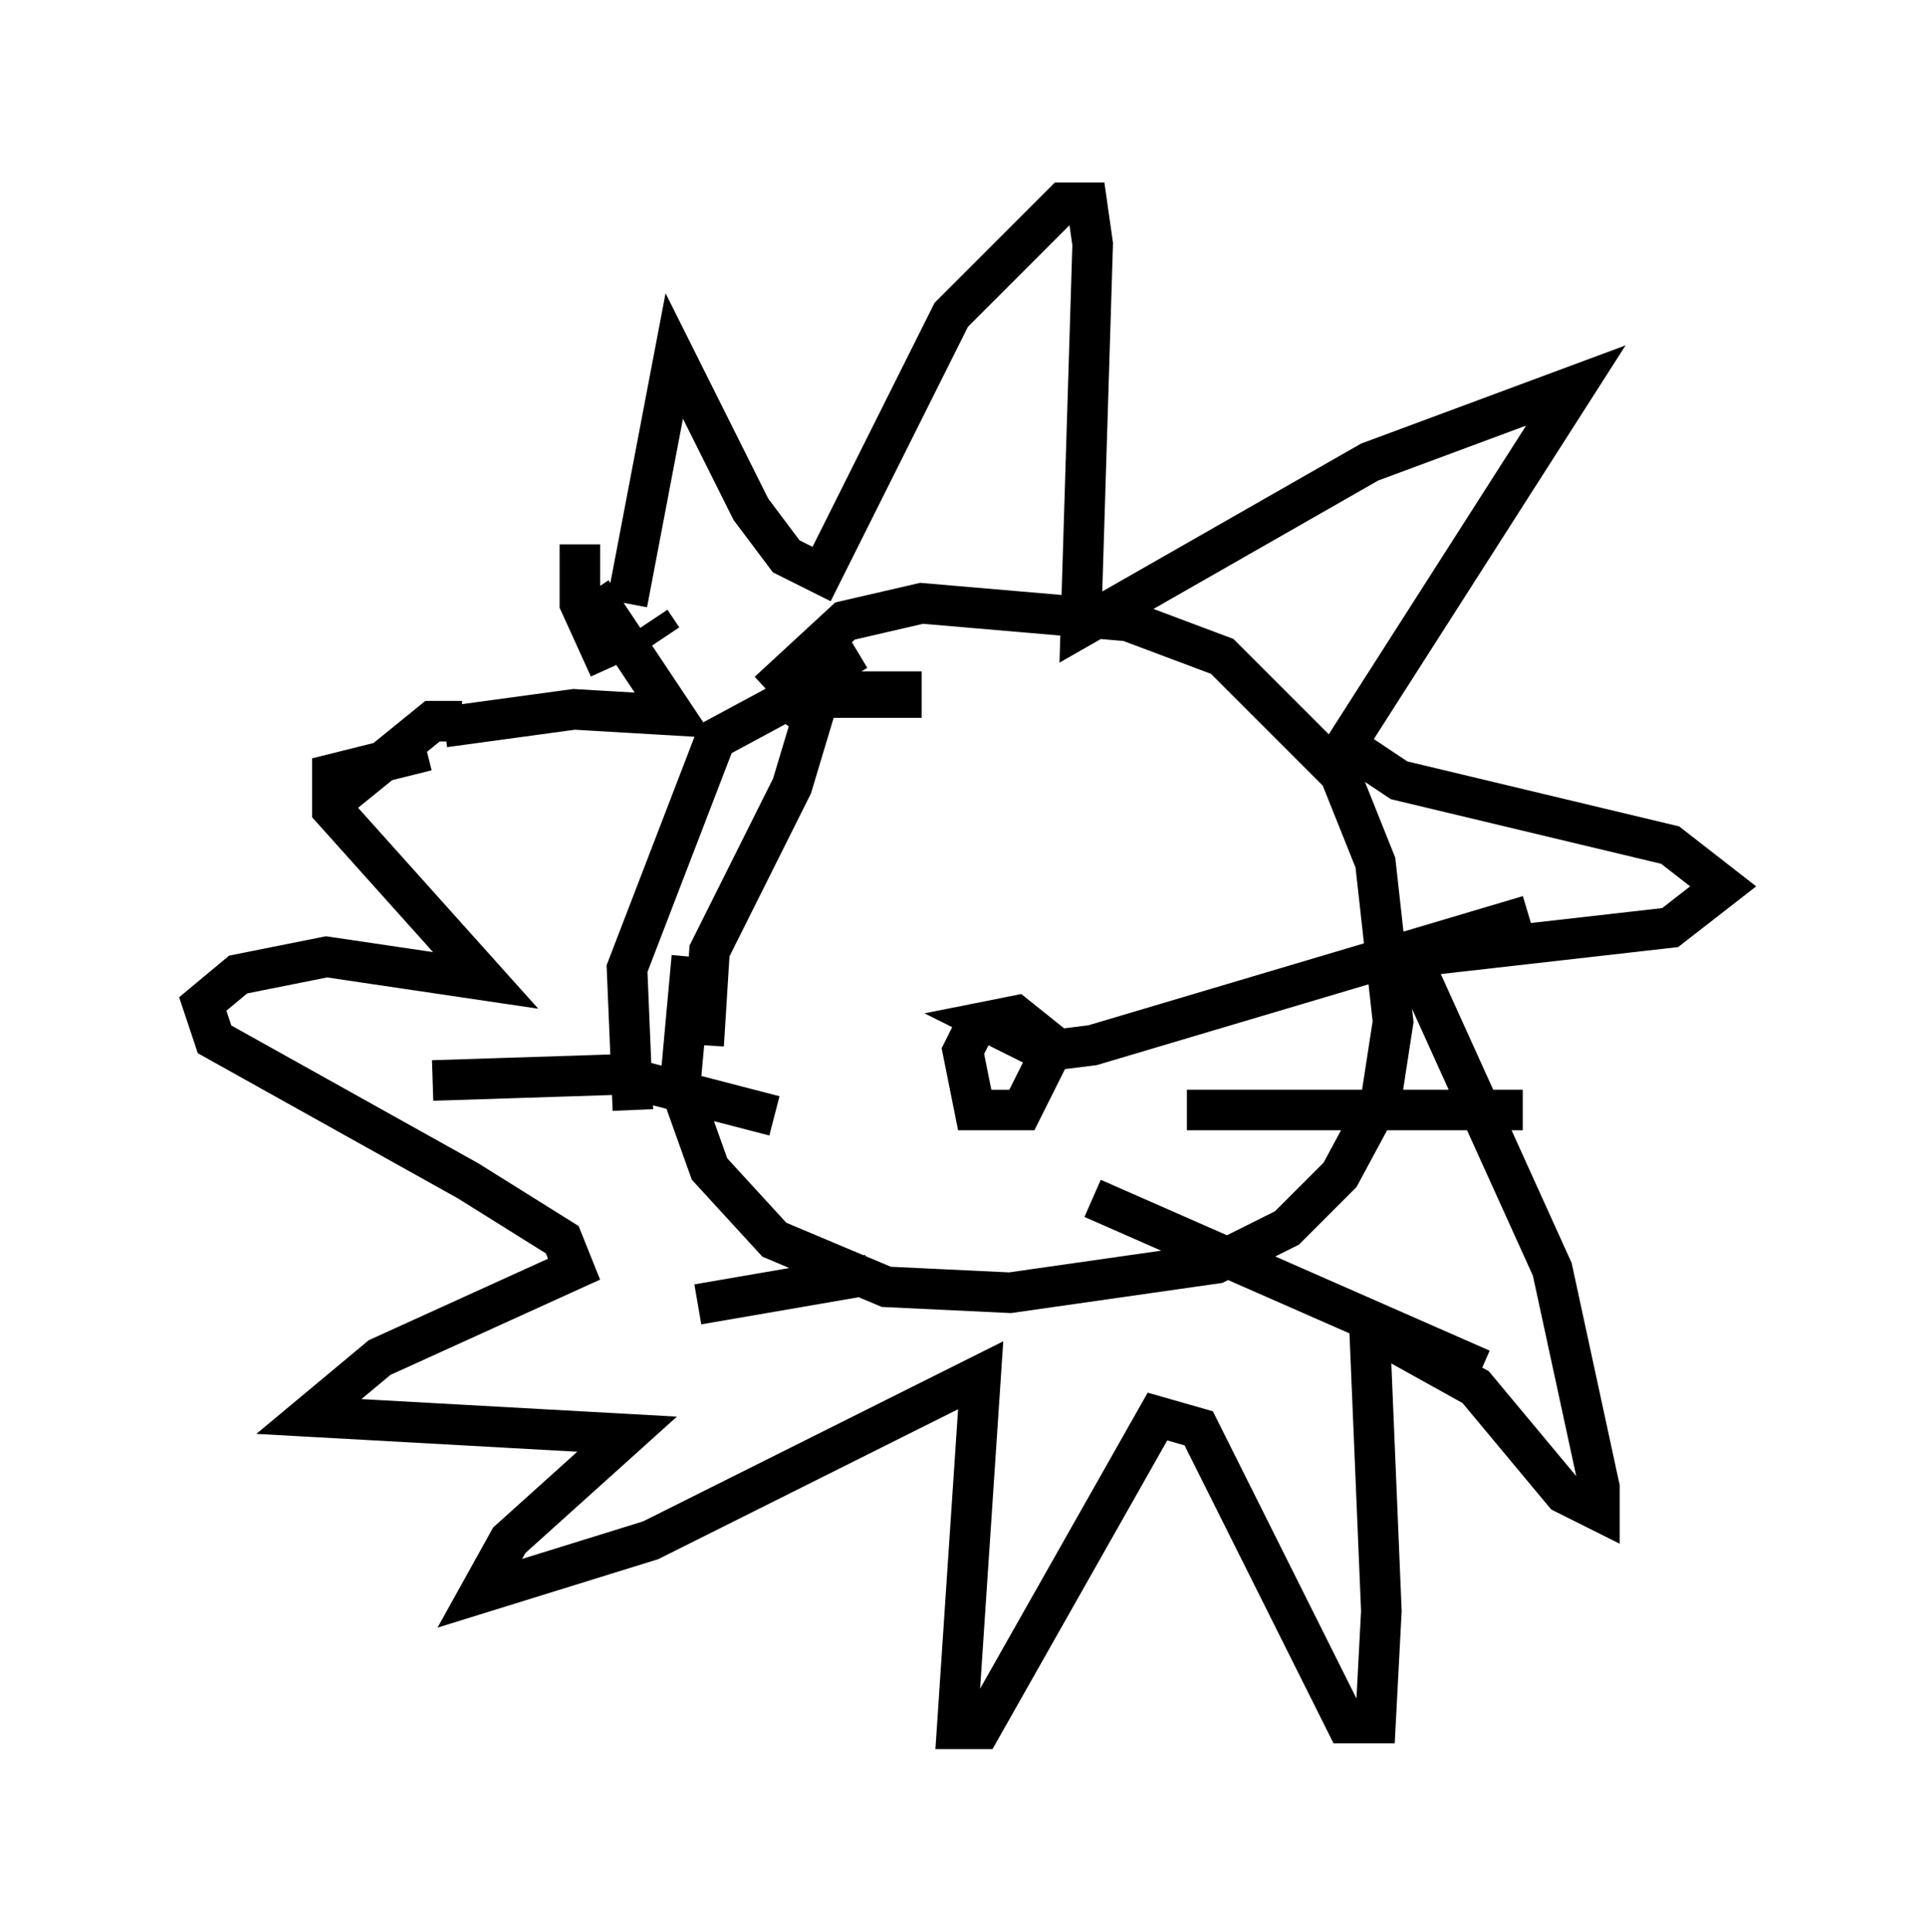 <?xml version="1.0" encoding="utf-8" ?>
<svg baseProfile="full" height="47.62" version="1.1" width="47.475" xmlns="http://www.w3.org/2000/svg" xmlns:ev="http://www.w3.org/2001/xml-events" xmlns:xlink="http://www.w3.org/1999/xlink"><defs /><rect fill="white" height="47.62" width="47.475" x="0" y="0" /><path d="M16.184, 21.123 m0.0, 0.0 m-0.726, -6.246 l1.162, -6.101 1.888, 3.777 l0.872, 1.162 0.872, 0.436 l3.196, -6.391 2.76, -2.76 l0.581, 0.0 0.145, 1.017 l-0.291, 9.441 7.117, -4.067 l5.084, -1.888 -5.665, 8.86 l1.307, 0.872 6.682, 1.598 l1.307, 1.017 -1.307, 1.017 l-6.391, 0.726 3.486, 7.698 l1.162, 5.374 0.0, 0.581 l-0.872, -0.436 -2.179, -2.615 l-2.615, -1.453 0.291, 6.972 l-0.145, 2.76 -0.726, 0.0 l-3.631, -7.263 -1.017, -0.291 l-4.358, 7.698 -0.581, 0.0 l0.581, -8.715 -8.134, 4.067 l-4.212, 1.307 0.726, -1.307 l2.905, -2.615 -7.844, -0.436 l1.743, -1.453 4.793, -2.179 l-0.291, -0.726 -2.324, -1.453 l-6.246, -3.486 -0.291, -0.872 l0.872, -0.726 2.179, -0.436 l3.922, 0.581 -3.777, -4.212 l0.0, -0.872 2.324, -0.581 m5.81, -2.76 l-0.291, -0.436 m6.682, 1.743 l-2.324, 0.0 -0.726, 1.017 m-2.615, 5.52 l-0.291, 3.196 0.726, 2.034 l1.598, 1.743 2.76, 1.162 l3.05, 0.145 5.084, -0.726 l1.743, -0.872 1.307, -1.307 l1.017, -1.888 0.291, -1.888 l-0.436, -3.922 -0.872, -2.179 l-2.905, -2.905 -2.324, -0.872 l-5.084, -0.436 -1.888, 0.436 l-1.888, 1.743 m-1.743, 7.263 l0.145, 0.726 m0.0, 0.726 l0.145, -2.324 2.034, -4.067 l0.872, -2.905 0.726, -0.436 m-12.782, 3.631 l2.324, -1.888 0.726, 0.0 m3.631, -1.307 l-0.726, -1.598 0.0, -1.453 m-3.341, 4.503 l3.196, -0.436 2.469, 0.145 l-2.034, -3.05 m1.017, 12.782 l-0.145, -3.486 2.179, -5.665 l1.888, -1.017 3.196, 0.0 m1.307, 8.134 l-0.291, 0.581 0.291, 1.453 l1.162, 0.0 0.581, -1.162 l0.0, -0.581 -0.726, -0.581 l-0.726, 0.145 1.453, 0.726 l1.162, -0.145 10.749, -3.196 m-8.425, 4.793 l8.279, 0.0 m-10.603, 2.179 l9.587, 4.212 m-17.43, -6.246 l-3.922, -1.017 -4.503, 0.145 m10.749, 4.793 l-4.212, 0.726 " fill="none" stroke="black" stroke-width="1" /></svg>